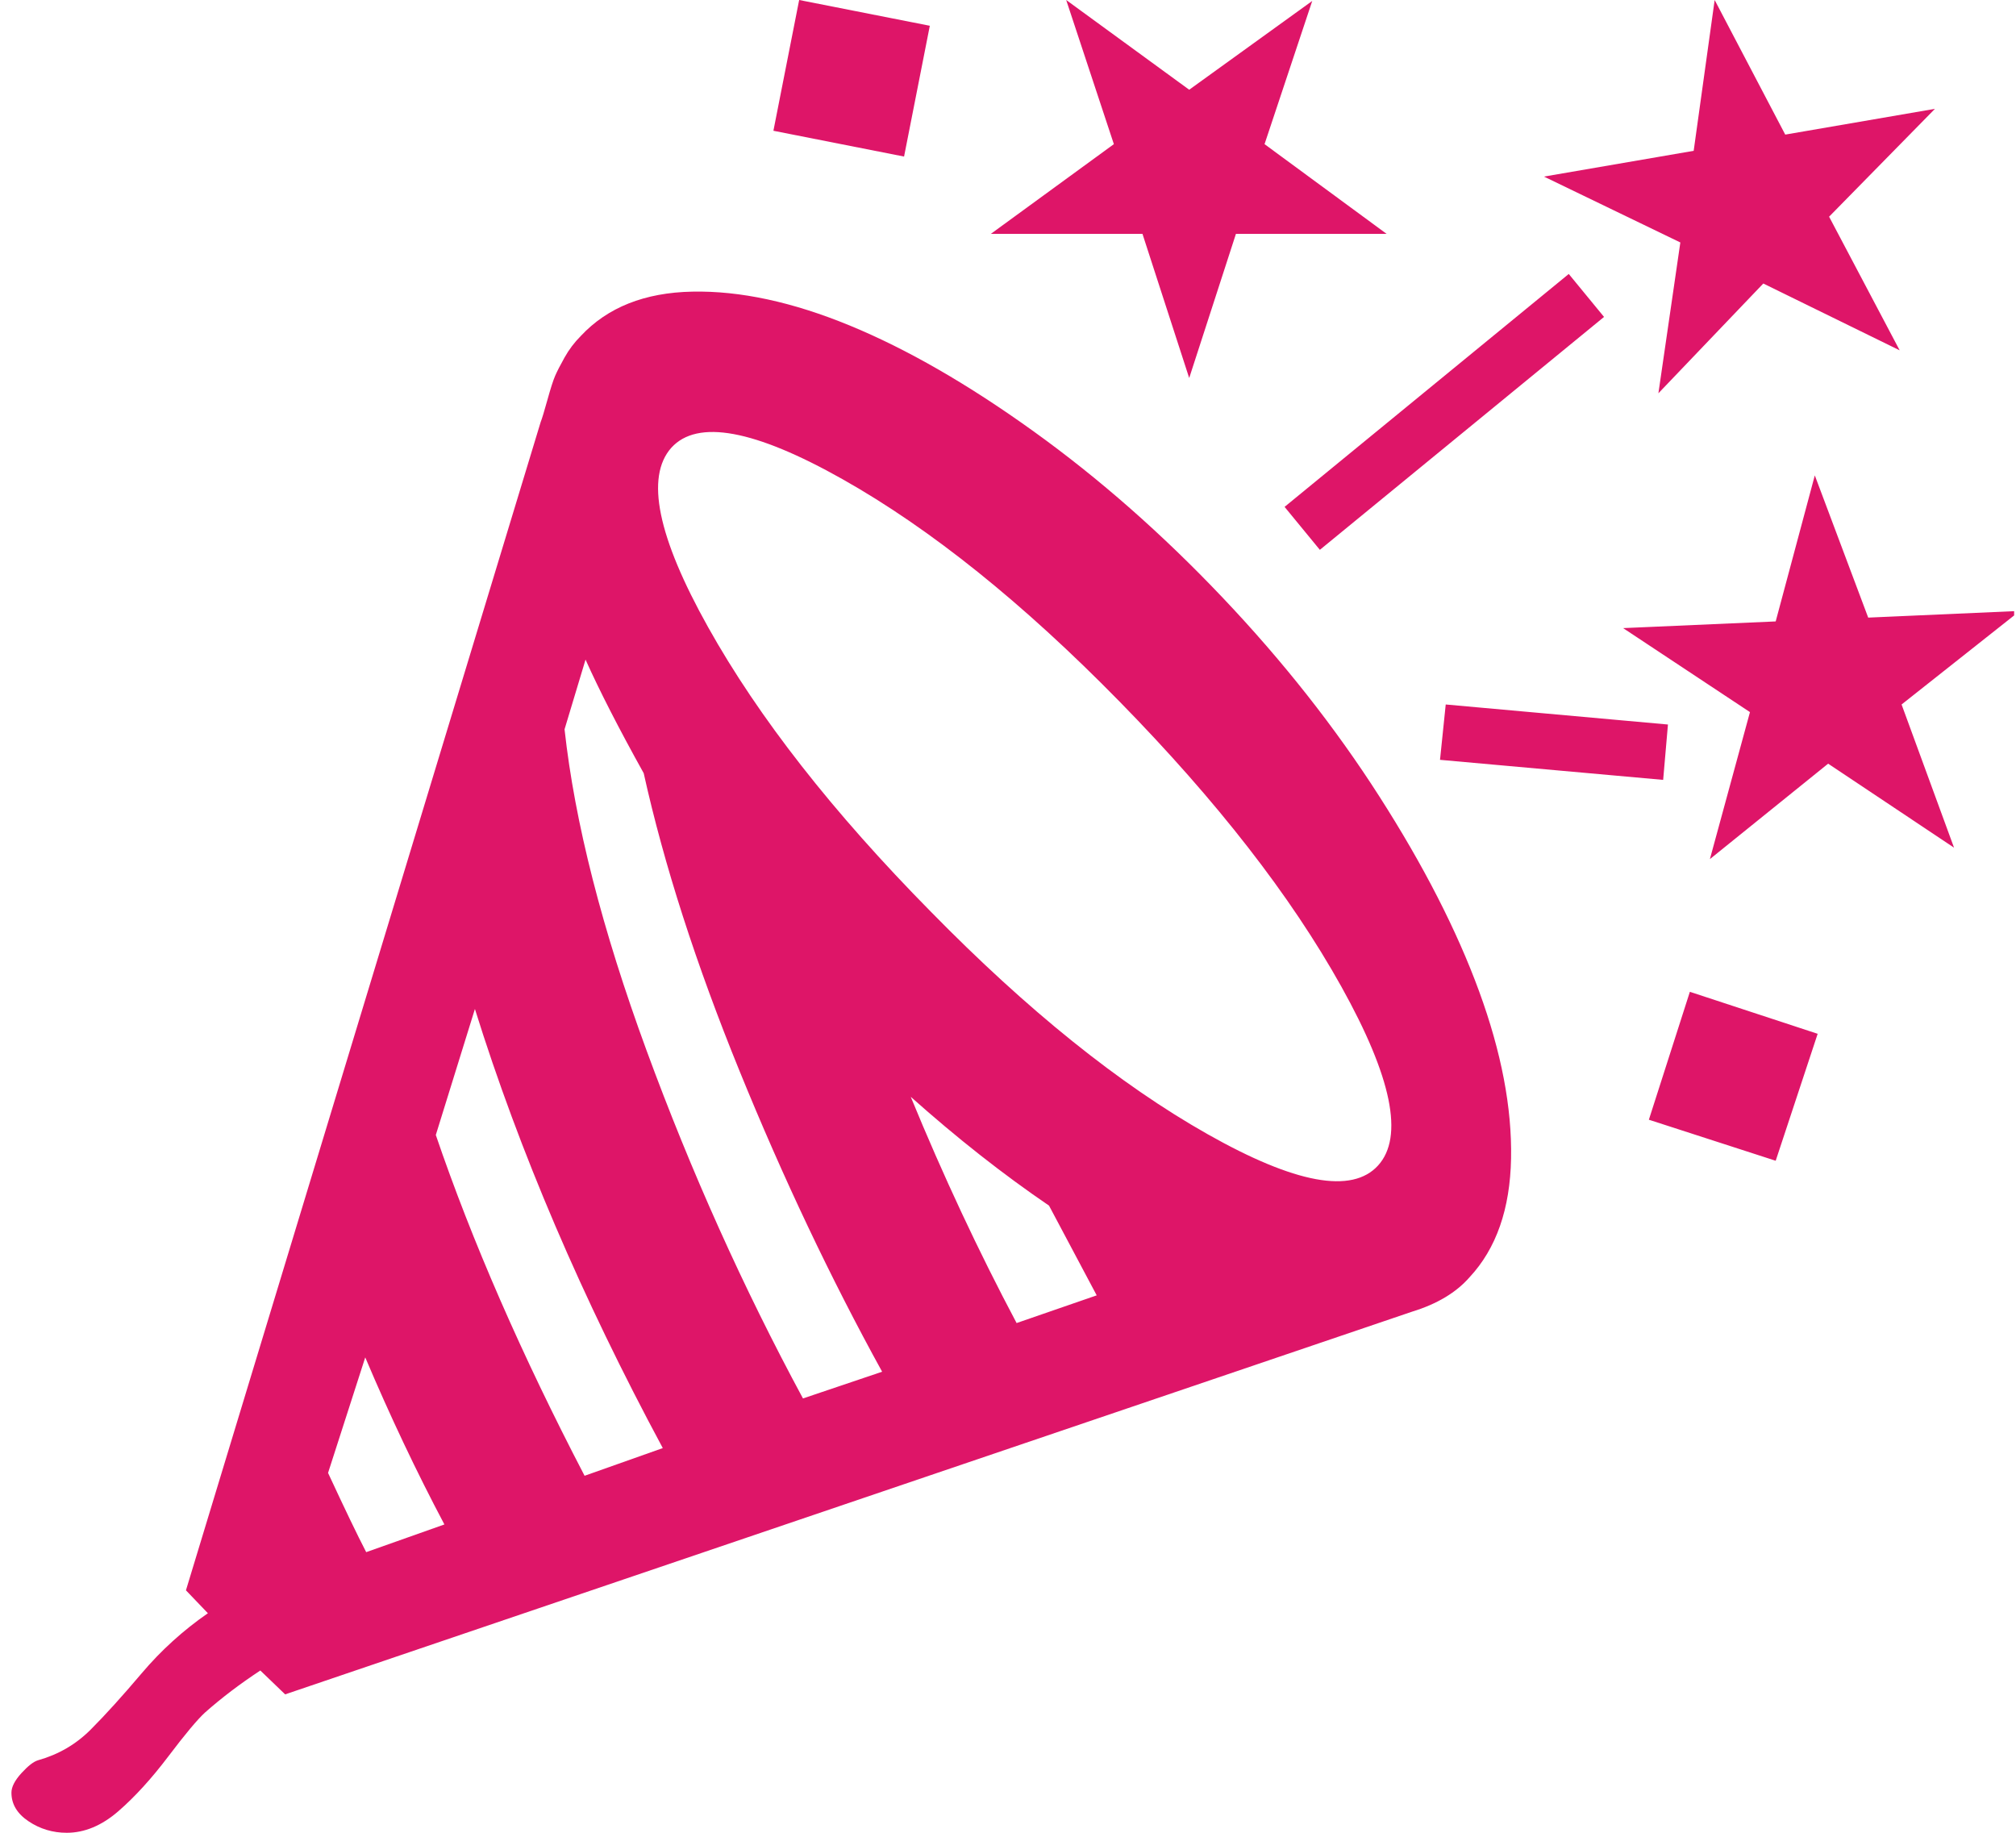 <svg width="110" height="100" viewBox="0 0 110 100" fill="none" xmlns="http://www.w3.org/2000/svg">
<g clip-path="url(#clip0)">
<path d="M66.708 32.604C63.413 29.132 59.978 26.111 56.405 23.542C52.832 20.972 49.485 19.045 46.363 17.76C43.241 16.476 40.379 15.859 37.777 15.912C35.175 15.963 33.146 16.771 31.689 18.333C31.342 18.681 31.047 19.071 30.804 19.505C30.561 19.939 30.388 20.278 30.284 20.521C30.18 20.764 30.041 21.198 29.868 21.823C29.694 22.448 29.573 22.847 29.503 23.021L10.146 86.771L11.343 88.021C9.99 88.958 8.785 90.052 7.727 91.302C6.669 92.552 5.741 93.576 4.943 94.375C4.145 95.174 3.191 95.729 2.081 96.042C1.838 96.111 1.535 96.346 1.17 96.745C0.806 97.144 0.624 97.5 0.624 97.812C0.624 98.438 0.936 98.958 1.561 99.375C2.185 99.792 2.879 100 3.642 100C4.613 100 5.55 99.609 6.452 98.828C7.354 98.047 8.264 97.049 9.184 95.833C10.103 94.618 10.771 93.819 11.187 93.438C12.089 92.639 13.095 91.875 14.205 91.146L15.558 92.448L77.063 71.562C78.416 71.146 79.457 70.521 80.185 69.688C81.642 68.125 82.397 65.963 82.449 63.203C82.501 60.443 81.92 57.404 80.706 54.089C79.492 50.773 77.679 47.231 75.268 43.464C72.857 39.696 70.004 36.076 66.708 32.604ZM61.089 38.281C66.396 43.698 70.429 48.88 73.187 53.828C75.945 58.776 76.612 62.031 75.19 63.594C73.768 65.156 70.663 64.583 65.876 61.875C61.089 59.167 56.059 55.121 50.786 49.74C45.443 44.323 41.393 39.149 38.636 34.219C35.878 29.288 35.21 26.024 36.632 24.427C38.054 22.865 41.168 23.438 45.972 26.146C50.777 28.854 55.816 32.899 61.089 38.281ZM49.693 59.844C52.225 62.101 54.74 64.08 57.238 65.781C57.273 65.851 58.14 67.483 59.84 70.677L55.469 72.188C53.387 68.264 51.462 64.149 49.693 59.844ZM31.949 35.99C32.712 37.691 33.77 39.757 35.123 42.188C36.233 47.188 37.976 52.604 40.353 58.438C42.729 64.271 45.322 69.74 48.132 74.844L43.813 76.302C40.552 70.26 37.708 63.932 35.279 57.318C32.851 50.703 31.359 44.861 30.804 39.792L31.949 35.99ZM25.913 55.052C28.341 62.83 31.758 70.816 36.164 79.01L31.897 80.521C28.463 73.924 25.757 67.726 23.779 61.927L25.913 55.052ZM19.929 74.062C21.282 77.257 22.721 80.295 24.248 83.177L19.981 84.688C19.495 83.75 18.802 82.309 17.9 80.365L19.929 74.062ZM58.175 0L60.776 7.865L54.064 12.76H62.337L64.887 20.625L67.437 12.76H75.658L68.998 7.865L71.6 0.052L64.887 4.896L58.175 0ZM43.605 0L42.2 7.135L49.329 8.542L50.734 1.406L43.605 0ZM90.488 21.458L96.212 15.469L103.653 19.115L99.802 11.823L105.578 5.938L97.409 7.344L93.558 0L92.413 8.229L84.244 9.635L91.685 13.229L90.488 21.458ZM88.563 34.271L95.484 38.854L93.298 46.875L99.75 41.667L106.619 46.25L103.757 38.438L110.209 33.333L101.936 33.698L99.022 25.938L96.888 33.906L88.563 34.271ZM85.597 14.948L70.091 27.656L72.016 30L87.522 17.292L85.597 14.948ZM91.009 39.531L78.884 38.438L78.572 41.458L90.748 42.552L91.009 39.531ZM92.205 54.115L89.968 61.094L96.888 63.333L99.178 56.406L92.205 54.115Z" fill="#DE1568"/>
</g>
<defs>
<clipPath id="clip0">
<rect width="109.898" height="100"/>
</clipPath>
</defs>
</svg>

